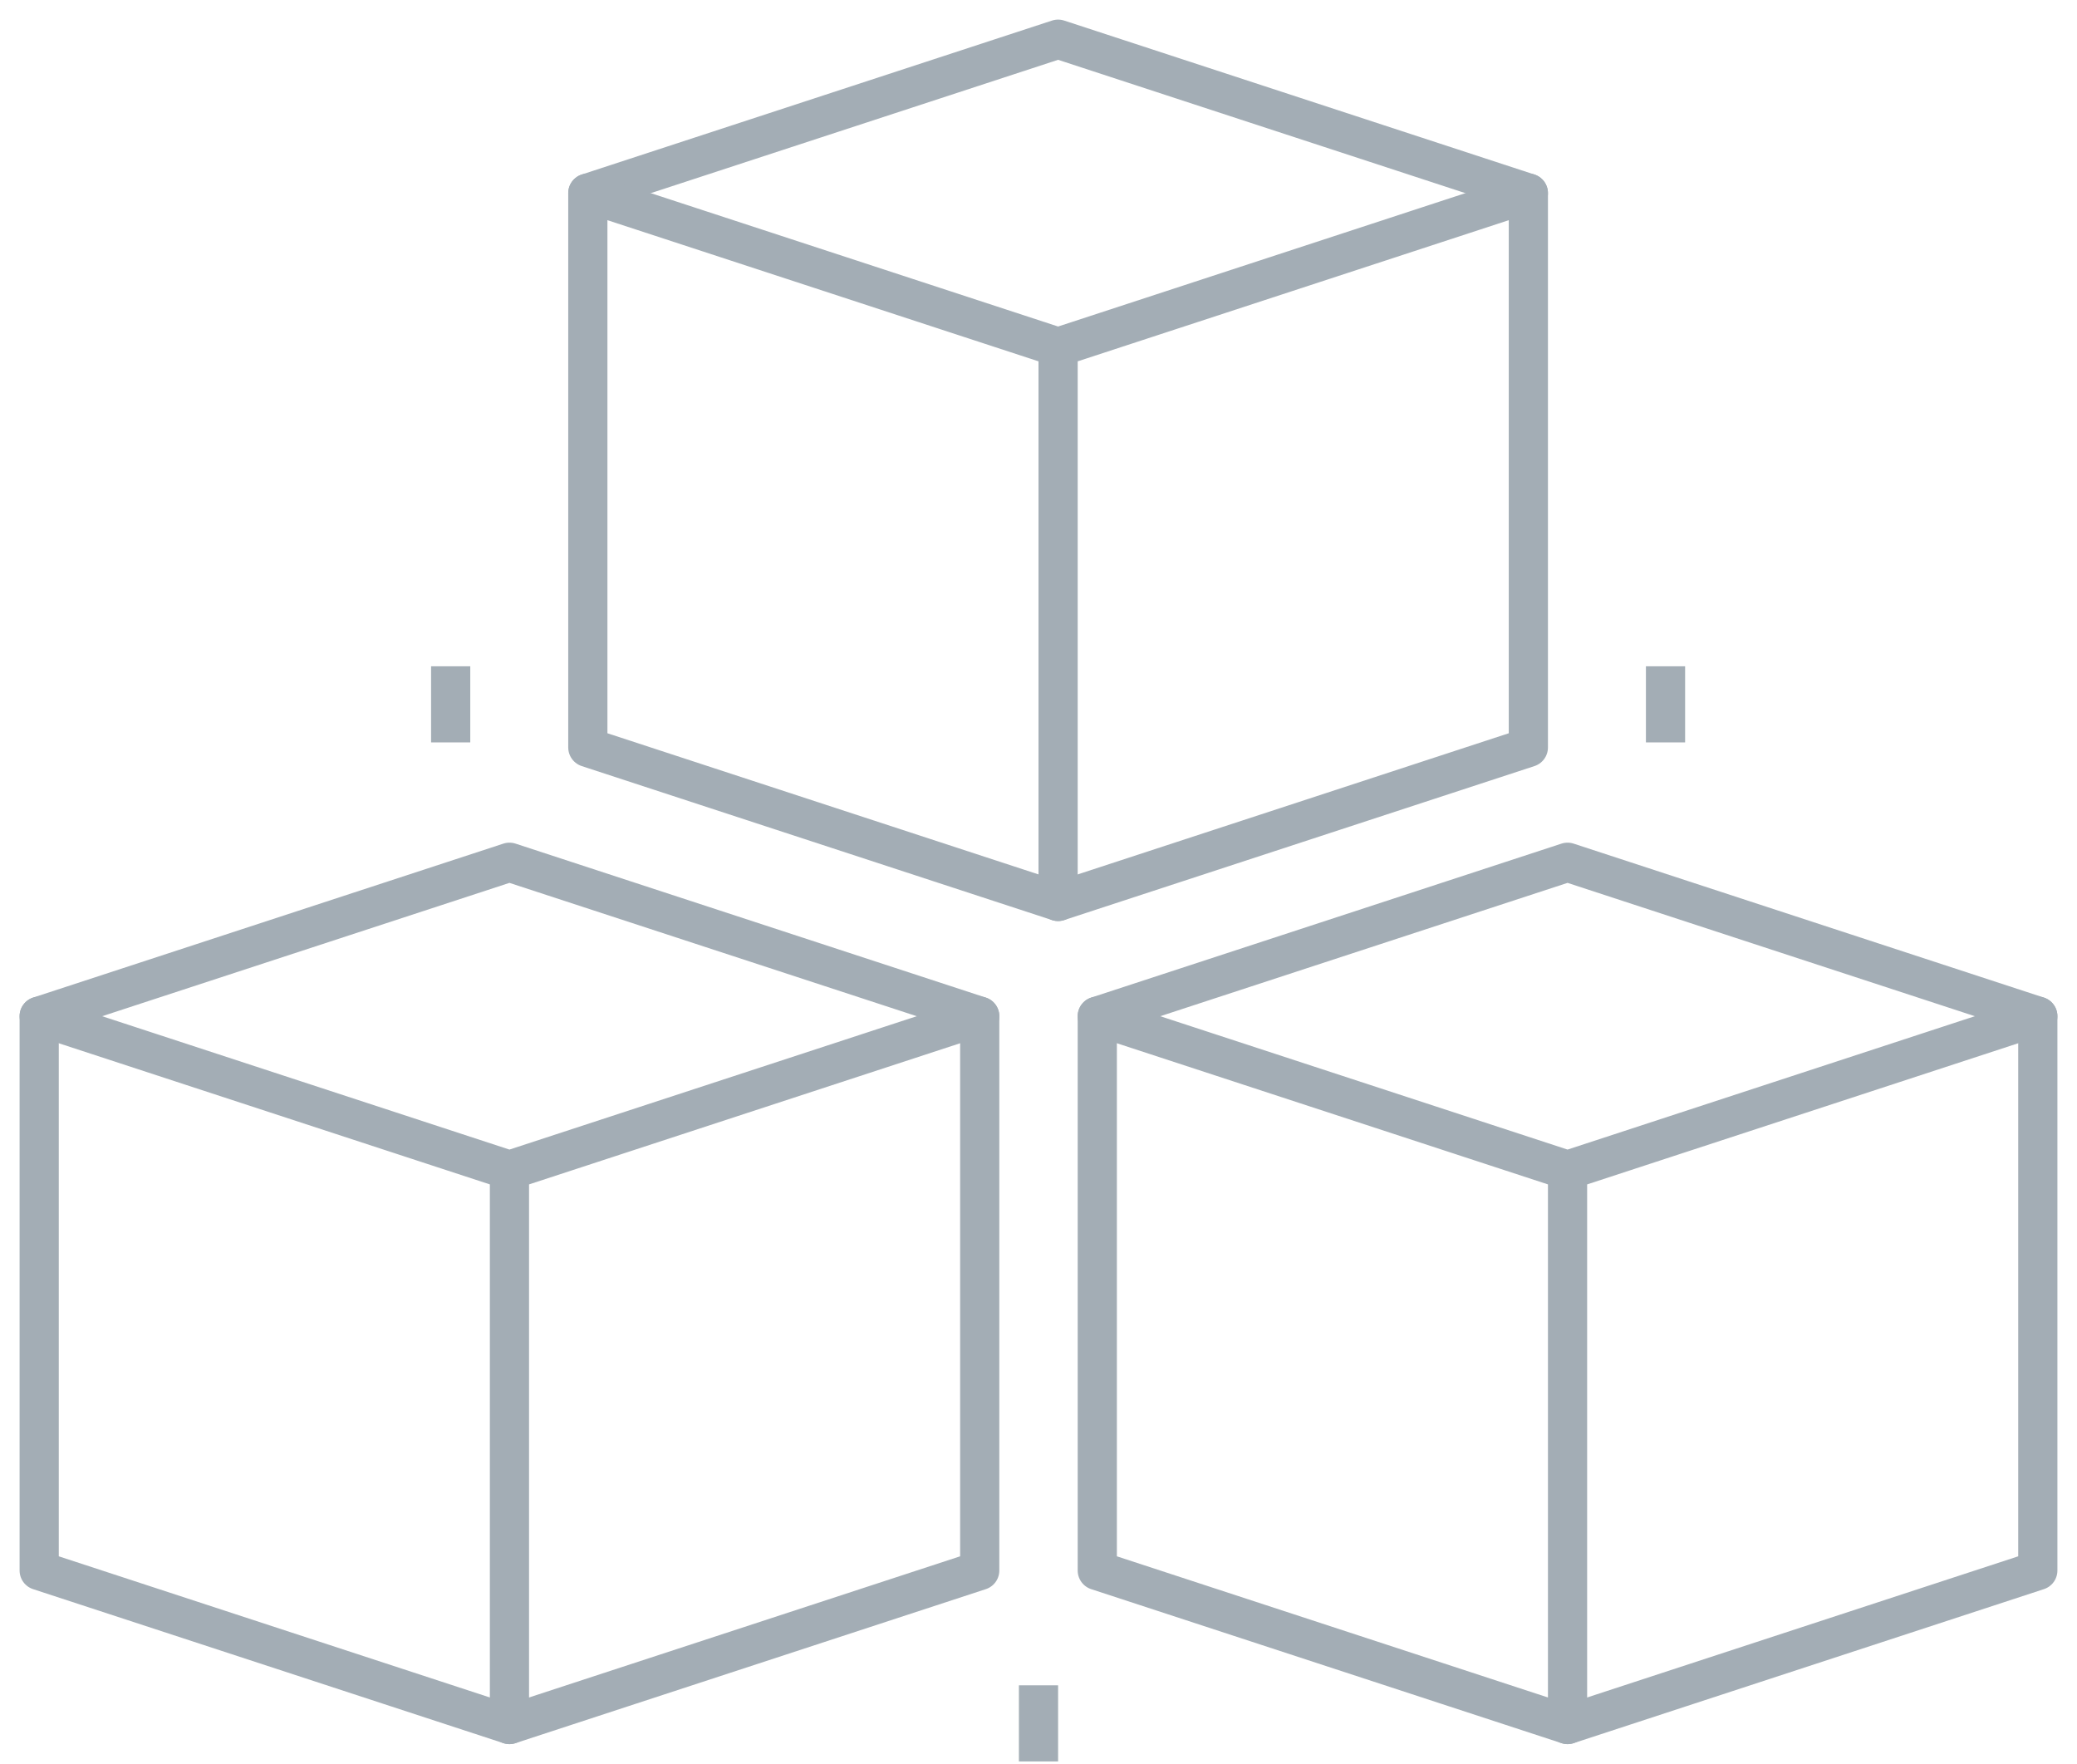 <?xml version="1.0" encoding="UTF-8"?>
<svg width="53px" height="45px" viewBox="0 0 53 45" version="1.1" xmlns="http://www.w3.org/2000/svg" xmlns:xlink="http://www.w3.org/1999/xlink">
    <!-- Generator: Sketch 52.3 (67297) - http://www.bohemiancoding.com/sketch -->
    <title>Group 3</title>
    <desc>Created with Sketch.</desc>
    <g id="Page-2" stroke="none" stroke-width="1" fill="none" fill-rule="evenodd">
        <g id="Installed-apps-empty" transform="translate(-736, -434)" stroke="#A3ADB5">
            <g id="Group-3" transform="translate(737, 435)">
                <g id="Group-2" transform="translate(0, 21)" stroke-linecap="round" stroke-linejoin="round">
                    <g id="Orion_storage-box">
                        <polygon id="Path" points="24 18.071 12 22 0 18.071 0 3.928 12 0 24 3.928"></polygon>
                        <path d="M24,3.928 L12,7.857 L0,3.928 M12,7.857 L12,22" id="Shape"></path>
                    </g>
                    <g id="Orion_storage-box-Copy-2" transform="translate(27, 0)">
                        <polygon id="Path" points="24 18.071 12 22 0 18.071 0 3.928 12 0 24 3.928"></polygon>
                        <path d="M24,3.928 L12,7.857 L0,3.928 M12,7.857 L12,22" id="Shape"></path>
                    </g>
                </g>
                <g id="Orion_storage-box-Copy" transform="translate(14, 0)" stroke-linecap="round" stroke-linejoin="round">
                    <polygon id="Path" points="24 18.071 12 22 0 18.071 0 3.928 12 0 24 3.928"></polygon>
                    <path d="M24,3.928 L12,7.857 L0,3.928 M12,7.857 L12,22" id="Shape"></path>
                </g>
                <path d="M41.5,16.5 L41.5,17.442" id="Line-5" stroke-linecap="square"></path>
                <path d="M10.5,16.5 L10.5,17.442" id="Line-5-Copy" stroke-linecap="square"></path>
                <path d="M25.5,42.5 L25.5,43.442" id="Line-5-Copy-2" stroke-linecap="square"></path>
            </g>
        </g>
    </g>
</svg>